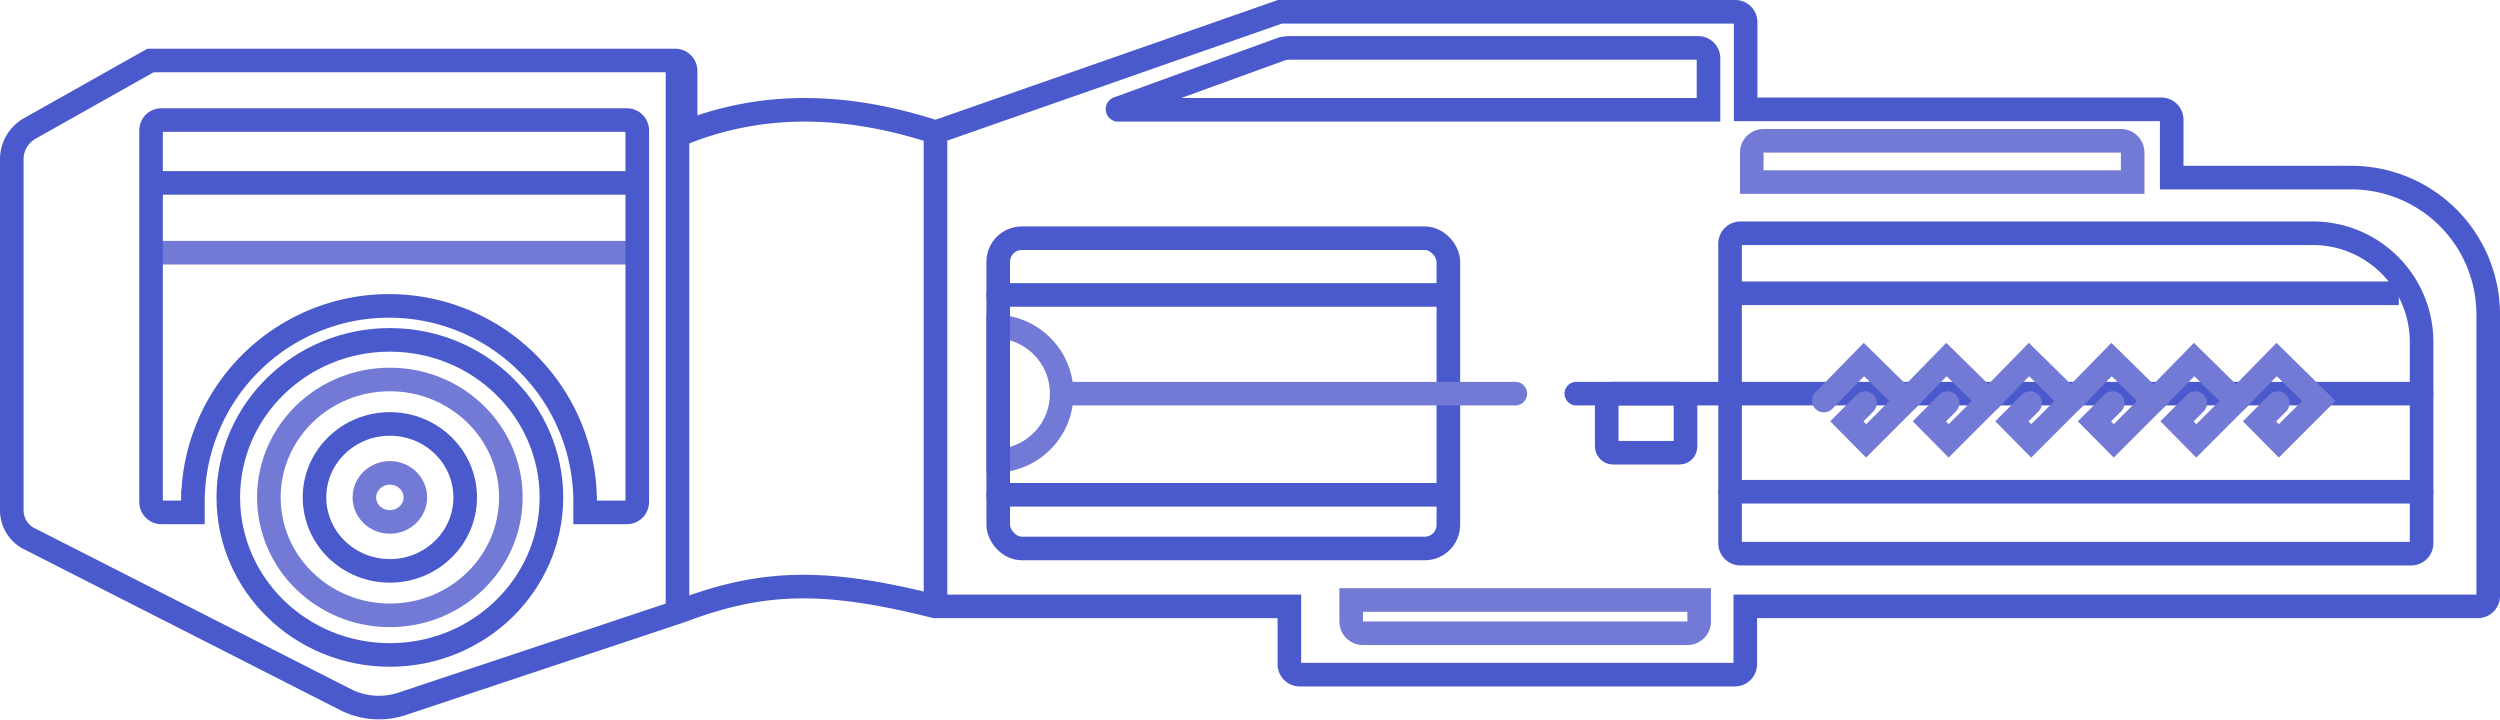 <svg xmlns="http://www.w3.org/2000/svg" viewBox="-3066 9158 212 61.023"><defs><style>.cls-1,.cls-2,.cls-3,.cls-4{fill:none;stroke-miterlimit:10;stroke-width:2px}.cls-1,.cls-4{stroke:#737ad6}.cls-2,.cls-3{stroke:#4a5acc}.cls-2,.cls-4{stroke-linecap:round}</style></defs><g id="Capt-lieutenant" transform="translate(-3066 9158)"><path id="Path_3945" d="M115.58,50.88h27.51a1,1,0,0,1,1,1V53.7H114.58V51.88A1,1,0,0,1,115.58,50.88Z" class="cls-1" data-name="Path 3945" transform="translate(258.67 104.58) rotate(180)"/><path id="Path_3946" d="M84.644,39.074a5.7,5.7,0,0,0,0-11.383Z" class="cls-1" data-name="Path 3946"/><rect id="Rectangle_1593" width="38.17" height="26.31" class="cls-2" data-name="Rectangle 1593" rx="2" transform="translate(122.82 46.51) rotate(180)"/><line id="Line_299" x1="37.67" class="cls-2" data-name="Line 299" transform="translate(84.64 41.96)"/><line id="Line_308" x2="41.14" class="cls-1" data-name="Line 308" transform="translate(12.81 21.43)"/><line id="Line_301" x1="37.67" class="cls-2" data-name="Line 301" transform="translate(84.64 25.01)"/><path id="Path_3947" d="M12.76,5.13h44.5a.88.88,0,0,1,.88.88v5.2c7-2.74,14.09-2.31,21.2,0L108.54,1h38.61a.88.88,0,0,1,.88.88V9.27h35.25a.88.88,0,0,1,.88.88v4.91h15.28A11.61,11.61,0,0,1,211,26.66V50.54a.88.88,0,0,1-.88.88H148v4.91a.88.88,0,0,1-.88.88h-36.9a.88.88,0,0,1-.88-.88V51.42H79.28c-9.14-2.29-14.39-2.29-21.39.34L34.11,59.68a6.26,6.26,0,0,1-4.82-.36L2.32,45.6A2.72,2.72,0,0,1,1,43.27V13.5a3,3,0,0,1,1.53-2.61Z" class="cls-3" data-name="Path 3947"/><path id="Path_3948" d="M205.35,46.07V29a9.22,9.22,0,0,0-9.22-9.22H147.59a.88.88,0,0,0-.88.88V46.07a.88.88,0,0,0,.88.88h56.89A.88.88,0,0,0,205.35,46.07Z" class="cls-3" data-name="Path 3948"/><path id="Path_3949" d="M149.55,11.94h30.3a1,1,0,0,1,1,1v2.5h-32.3v-2.5A1,1,0,0,1,149.55,11.94Z" class="cls-1" data-name="Path 3949"/><path id="Path_3950" d="M109.44,4.06H144a.88.88,0,0,1,.88.88V9.31H94.8a.06.06,0,0,1,0-.11l13.95-5.07a3.71,3.71,0,0,1,.69-.07Z" class="cls-3" data-name="Path 3950"/><line id="Line_302" x1="71.68" class="cls-2" data-name="Line 302" transform="translate(133.67 33.38)"/><line id="Line_303" x2="38.28" class="cls-4" data-name="Line 303" transform="translate(90.22 33.38)"/><path id="Path_3951" d="M12.81,11.06V42.57a.88.88,0,0,0,.88.88h2.67v-.88a16.63,16.63,0,0,1,33.26,0c0,.3,0,.58,0,.88h3.54a.88.88,0,0,0,.88-.88V11.06a.88.88,0,0,0-.88-.88H13.69a.88.88,0,0,0-.88.88Z" class="cls-2" data-name="Path 3951"/><line id="Line_304" y2="45.95" class="cls-3" data-name="Line 304" transform="translate(57.45 5.81)"/><line id="Line_305" y1="39.38" class="cls-3" data-name="Line 305" transform="translate(79.33 11.94)"/><rect id="Rectangle_1594" width="6.68" height="5.01" class="cls-3" data-name="Rectangle 1594" rx=".51" transform="translate(136.25 33.38)"/><line id="Line_306" x2="58.63" class="cls-2" data-name="Line 306" transform="translate(146.72 41.7)"/><ellipse id="Ellipse_251" cx="13.7" cy="13.36" class="cls-3" data-name="Ellipse 251" rx="13.7" ry="13.36" transform="translate(19.36 28.82)"/><ellipse id="Ellipse_252" cx="2.16" cy="2.08" class="cls-1" data-name="Ellipse 252" rx="2.16" ry="2.08" transform="translate(30.9 40.1)"/><ellipse id="Ellipse_254" cx="10.26" cy="10" class="cls-1" data-name="Ellipse 254" rx="10.26" ry="10" transform="translate(22.8 32.18)"/><ellipse id="Ellipse_256" cx="6.39" cy="6.23" class="cls-3" data-name="Ellipse 256" rx="6.39" ry="6.23" transform="translate(26.67 35.95)"/><line id="Line_307" x1="41.14" class="cls-3" data-name="Line 307" transform="translate(12.81 15.51)"/><line id="Line_310" x2="56.83" class="cls-3" data-name="Line 310" transform="translate(146.59 24.87)"/><path id="Path_3959" d="M159.66,34.967l3.4-3.477L166.633,35l-3.385,3.385-1.638-1.656,1.546-1.546" class="cls-4" data-name="Path 3959" transform="translate(-5 -1)"/><path id="Path_3960" d="M159.66,34.967l3.4-3.477L166.633,35l-3.385,3.385-1.638-1.656,1.546-1.546" class="cls-4" data-name="Path 3960" transform="translate(2 -1)"/><path id="Path_3961" d="M159.66,34.967l3.4-3.477L166.633,35l-3.385,3.385-1.638-1.656,1.546-1.546" class="cls-4" data-name="Path 3961" transform="translate(9 -1)"/><path id="Path_3962" d="M159.66,34.967l3.4-3.477L166.633,35l-3.385,3.385-1.638-1.656,1.546-1.546" class="cls-4" data-name="Path 3962" transform="translate(16 -1)"/><path id="Path_3963" d="M159.66,34.967l3.4-3.477L166.633,35l-3.385,3.385-1.638-1.656,1.546-1.546" class="cls-4" data-name="Path 3963" transform="translate(23 -1)"/><path id="Path_3964" d="M159.66,34.967l3.4-3.477L166.633,35l-3.385,3.385-1.638-1.656,1.546-1.546" class="cls-4" data-name="Path 3964" transform="translate(30 -1)"/></g></svg>